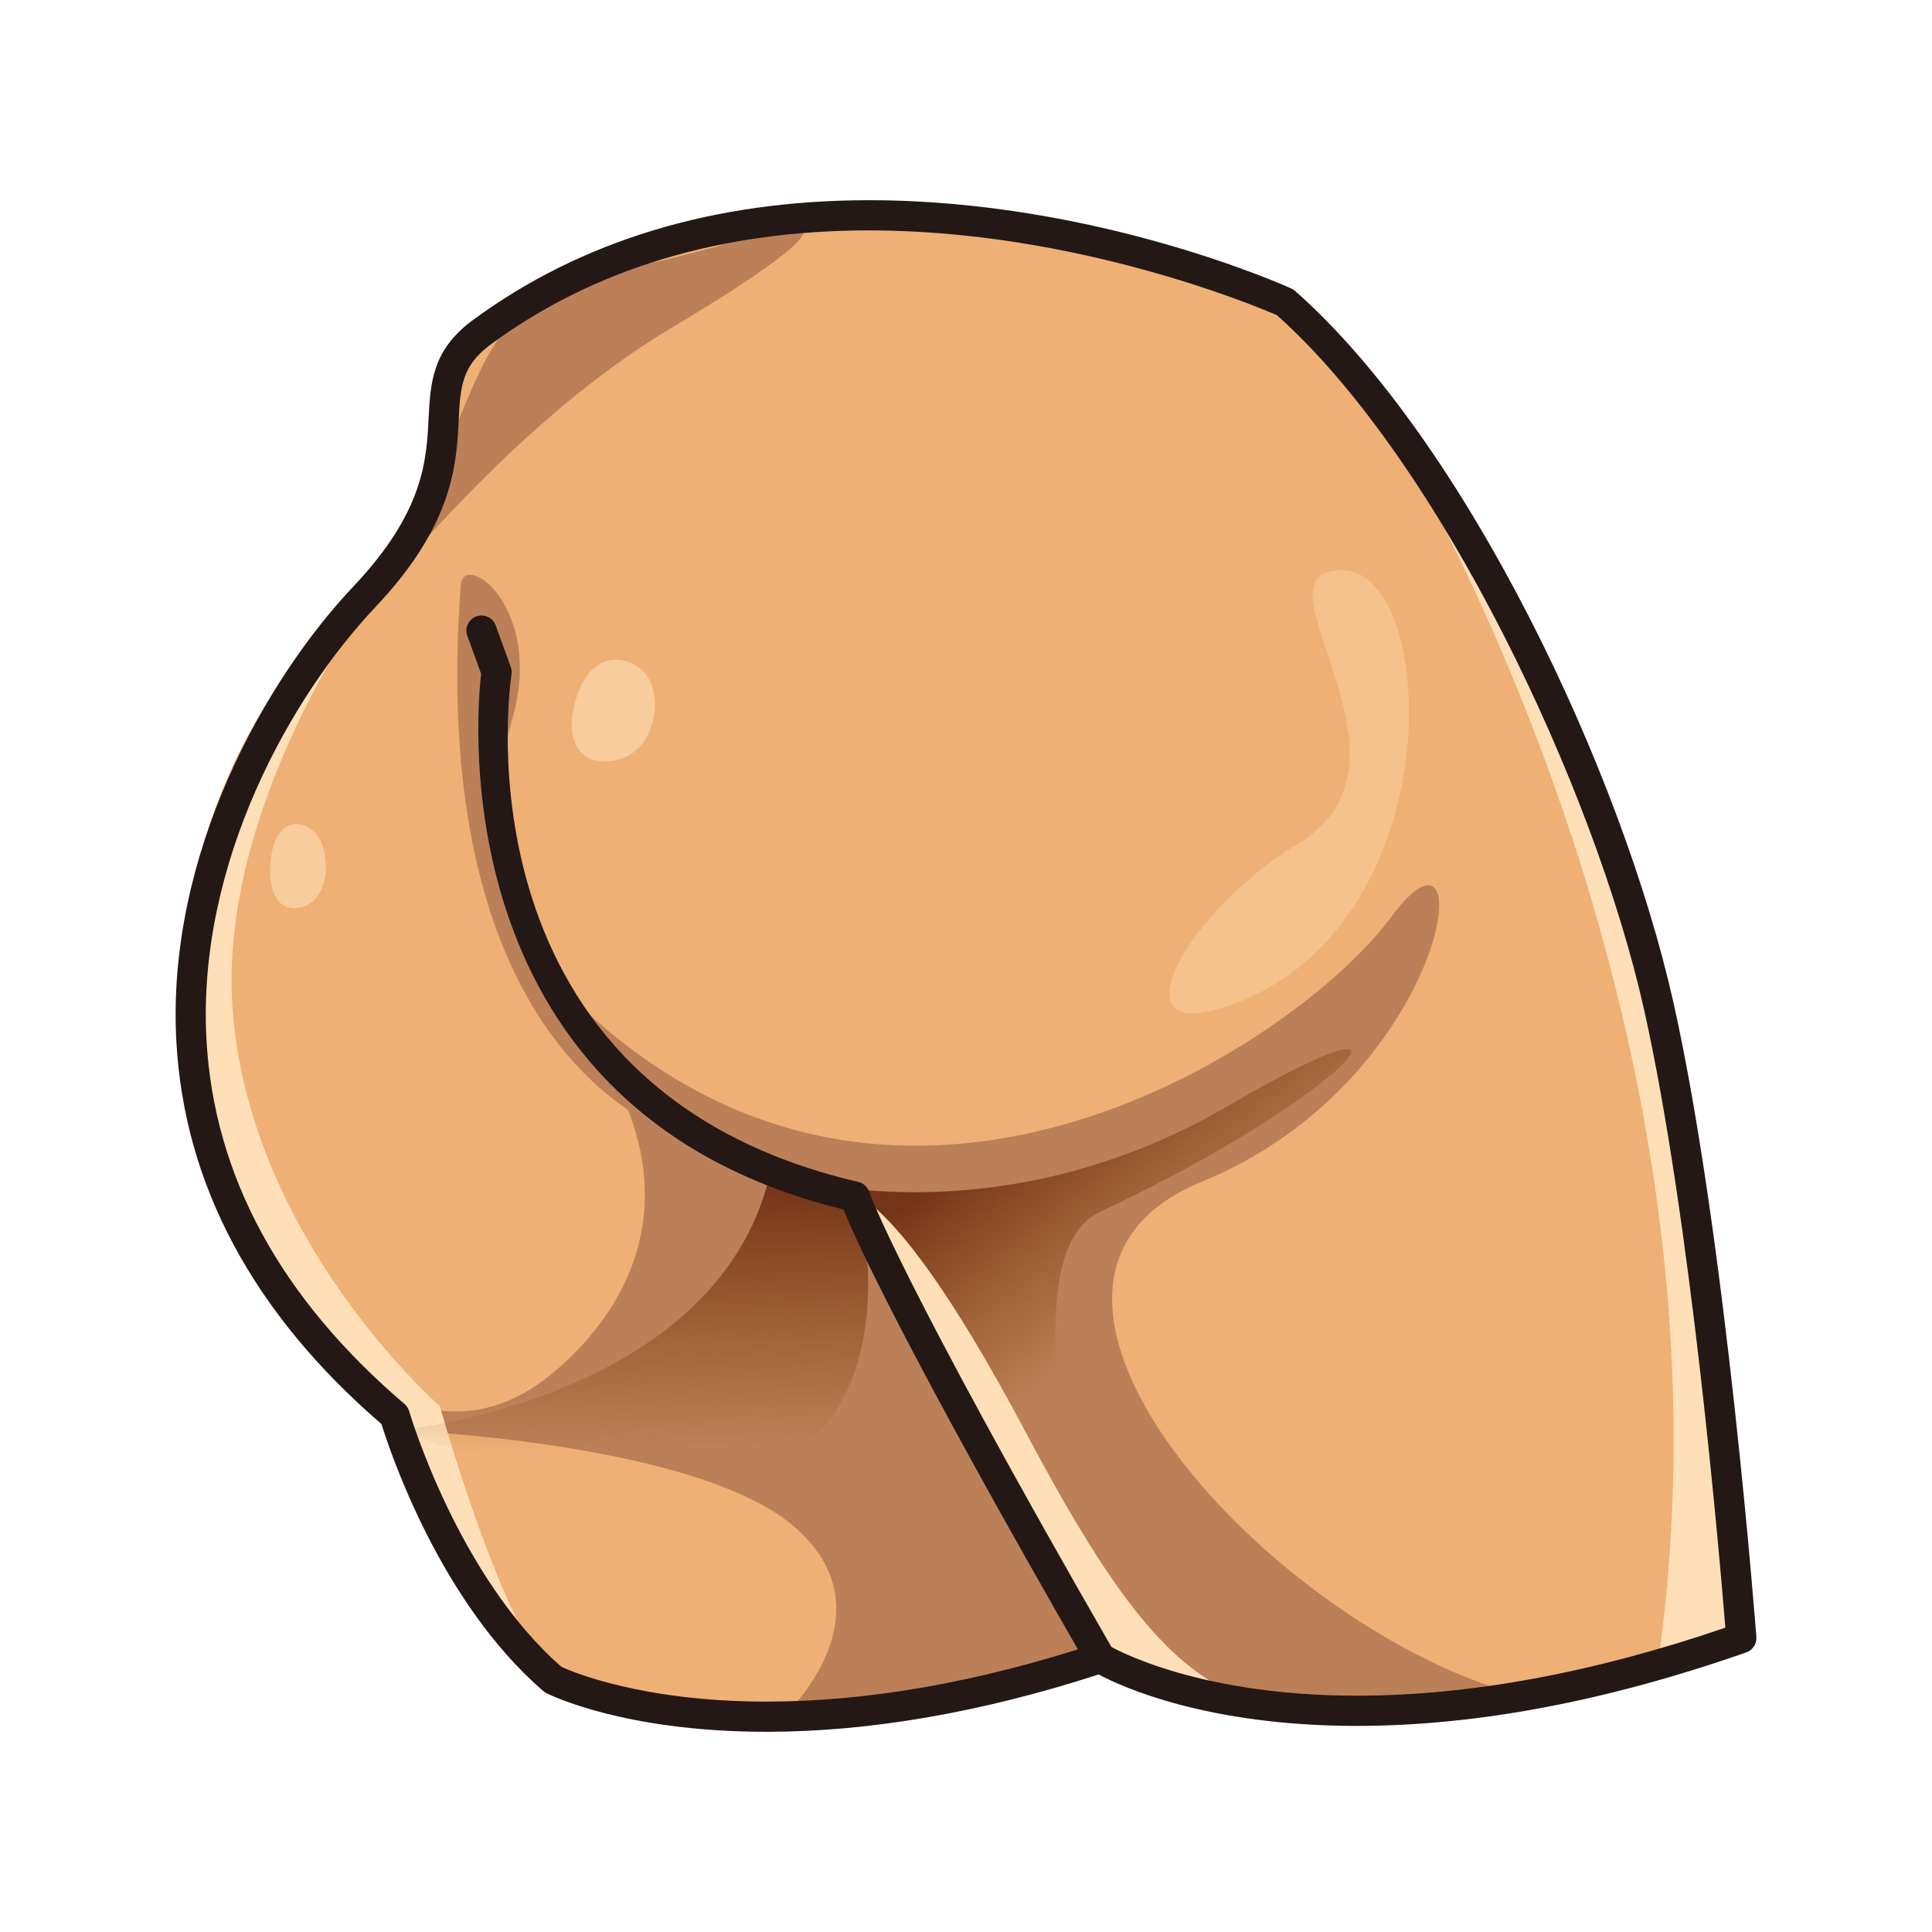 <?xml version="1.0" encoding="UTF-8"?>
<!-- Generated by phantom_svg. -->
<svg width="64px" height="64px" viewBox="0 0 64 64" preserveAspectRatio="none" xmlns="http://www.w3.org/2000/svg" xmlns:xlink="http://www.w3.org/1999/xlink" version="1.1">
  <g>
    <path style='fill:#EFB075;' d='M15.148,11.852c0,0,0,5.776-3.075,7.913
		c-5.228,3.634-10.875,17,1,27.125c0,0,1.625,5.625,5.25,8.75c0,0,6.25,3.193,18.125-0.716
		c0,0,6.969,4.341,21.234-0.659c0,0-0.984-13.125-2.734-20.938s-7-18.562-12.375-23.312
		C42.573,10.015,23.568,2.683,15.148,11.852z'/>
    <path style='fill:#BC8058;' d='M8.364,25.223c0,0,6.357-9.862,13.834-14.333
		c9.007-5.385,1.484-2.705,1.484-2.705l-1.782,0.455
		C13.199,10.265,18.324,12.951,8.364,25.223z'/>
    <path style='fill:#FFDFB8;' d='M45.315,12.951c0,0,12.758,19.507,9.633,41.973l2.734-0.659
		C57.683,54.265,58.308,28.388,45.315,12.951z'/>
    <path style='fill:#BC8058;' d='M15.263,19.39c0.089-1.192,2.811,0.75,1.686,4.5
		s1.5,10.828,4,12.039s7.094,3.158,2.734,2.122S14.324,32.015,15.263,19.39z'/>
    <path style='fill:#BC8058;' d='M18.138,32.218c10.811,11.797,24.81,2.422,27.935-1.828
		s2,5.375-6.25,8.75c-8.25,3.375,2.375,14.951,10.625,17.038c0,0-9.79,1.666-13.423-0.959
		c0,0-7.57-10.121-8.077-14.996C28.949,40.223,20.453,38.17,18.138,32.218z'/>
    <linearGradient id='SVGID_1_' gradientUnits='userSpaceOnUse' x1='39.579' y1='42.375' x2='34.829' y2='36.125'>
      <stop offset='0' style='stop-color:#824209;stop-opacity:0'/>
      <stop offset='1' style='stop-color:#753317'/>
    </linearGradient>
    <path style='fill:url(#SVGID_1_);' d='M26.056,38.974c0,0,6.893,2.166,14.626-2.34
		c7.539-4.392,3.766-0.227-4.234,3.506c-4.437,2.07,3.625,19.625-7.5,0.797
		L26.056,38.974z'/>
    <path style='fill:#FFDFB8;' d='M27.449,39.416c0,0,1.493-1.458,6.5,7.974
		c4,7.534,6.234,9.767,11.367,9.277c0,0-7.242-0.709-8.867-1.743
		C36.448,54.924,32,46.583,27.449,39.416z'/>
    <g>
      <g>
        <path style='fill:#BC8058;' d='M30.293,43.692l-1.978-4.053c0,0-6.408-3.373-9.084-5.647
				c3.92,5.272,1.717,9.293-0.908,11.482c-4.164,3.473-7.875-1.193-7.875-1.193
				l2.782,3.099c0,0,9.968,0.385,13.159,3.26s-0.436,6.221-0.436,6.221
				c1.506,0.596,9.871-1.738,9.871-1.738
				C36.257,53.708,31.599,45.853,30.293,43.692z'/>
      </g>
    </g>
    <path style='fill:#FFDFB8;' d='M13.798,17.628c0,0-6.604,7.99-6.099,15.699
		s6.875,13.257,6.875,13.257s1.875,6.806,3.75,9.056c0,0-4.823-6.419-5.25-8.75
		C13.074,46.89-2.978,37.74,13.798,17.628z'/>
    <linearGradient id='SVGID_2_' gradientUnits='userSpaceOnUse' x1='21.039' y1='48.059' x2='20.914' y2='39.309'>
      <stop offset='0' style='stop-color:#824209;stop-opacity:0'/>
      <stop offset='1' style='stop-color:#753317'/>
    </linearGradient>
    <path style='fill:url(#SVGID_2_);' d='M13.231,47.38c0,0,10.452-0.99,12.256-8.406l3.012,1.126
		C28.499,40.1,32,54.39,13.231,47.38z'/>
    <path style='fill:#231815;' d='M36.448,55.424c-0.173,0-0.341-0.09-0.434-0.251
		c-6.079-10.559-7.695-14.175-8.072-15.108
		C14.659,36.812,15.769,23.784,15.938,22.322l-0.458-1.262
		c-0.095-0.26,0.04-0.546,0.299-0.641c0.26-0.093,0.547,0.04,0.641,0.299
		l0.5,1.375c0.029,0.079,0.037,0.163,0.025,0.246
		c-0.084,0.558-1.897,13.708,11.485,16.812c0.169,0.039,0.307,0.165,0.362,0.33
		c0.009,0.027,1.001,2.879,8.091,15.192c0.138,0.239,0.056,0.545-0.185,0.683
		C36.619,55.402,36.533,55.424,36.448,55.424z'/>
    <path style='fill:#231815;' d='M25.39,57.368c-4.727,0-7.191-1.23-7.293-1.283
		c-0.036-0.019-0.069-0.041-0.099-0.066c-3.411-2.94-5.071-7.911-5.36-8.845
		c-4.255-3.668-6.542-7.939-6.797-12.696c-0.332-6.182,2.955-11.975,5.871-15.057
		c2.33-2.462,2.416-4.177,2.485-5.554c0.059-1.165,0.114-2.265,1.456-3.255
		c3.581-2.642,8.001-3.98,13.139-3.98c7.465,0,13.727,2.809,13.989,2.928
		c0.045,0.021,0.087,0.048,0.124,0.081c5.658,5,10.815,15.914,12.532,23.577
		c1.737,7.759,2.734,20.878,2.745,21.01c0.017,0.226-0.12,0.435-0.334,0.509
		c-4.61,1.616-8.949,2.436-12.897,2.436l0,0c-4.969,0-7.79-1.296-8.556-1.704
		C32.501,56.729,28.8,57.368,25.39,57.368z M18.6,55.218
		c0.362,0.166,2.684,1.15,6.79,1.15c3.365,0,7.034-0.646,10.902-1.919
		c0.143-0.047,0.295-0.028,0.42,0.05c0.026,0.017,2.781,1.673,8.238,1.673
		c3.731,0,7.836-0.758,12.204-2.253c-0.179-2.22-1.139-13.538-2.694-20.482
		c-1.639-7.319-6.748-18.168-12.16-22.996c-0.693-0.301-6.669-2.809-13.509-2.809
		c-4.919,0-9.14,1.273-12.545,3.785c-0.96,0.709-0.997,1.422-1.051,2.501
		c-0.073,1.46-0.174,3.46-2.757,6.19c-2.779,2.938-5.913,8.45-5.599,14.315
		c0.242,4.515,2.449,8.58,6.56,12.085c0.075,0.063,0.129,0.148,0.156,0.242
		C13.57,46.806,15.168,52.22,18.6,55.218z'/>
    <path style='opacity:0.59;fill:#FFDFB8;' d='M19.068,23.19c0.576-1.962,2.178-1.446,2.513-0.517
		c0.335,0.931-0.069,2.334-1.256,2.524C19.137,25.389,18.701,24.443,19.068,23.19
		z'/>
    <path style='opacity:0.59;fill:#FFDFB8;' d='M8.963,28.525c0.163-1.652,1.317-1.391,1.655-0.668
		c0.338,0.724,0.227,1.903-0.562,2.176S8.859,29.579,8.963,28.525z'/>
    <path style='opacity:0.35;fill:#FFDFB8;' d='M40.683,33.327c7.438-2.547,7.016-14.438,3.766-14.438
		s3.125,6.333-1.476,9.076C39.435,30.075,36.733,34.68,40.683,33.327z'/>
  </g>
</svg>